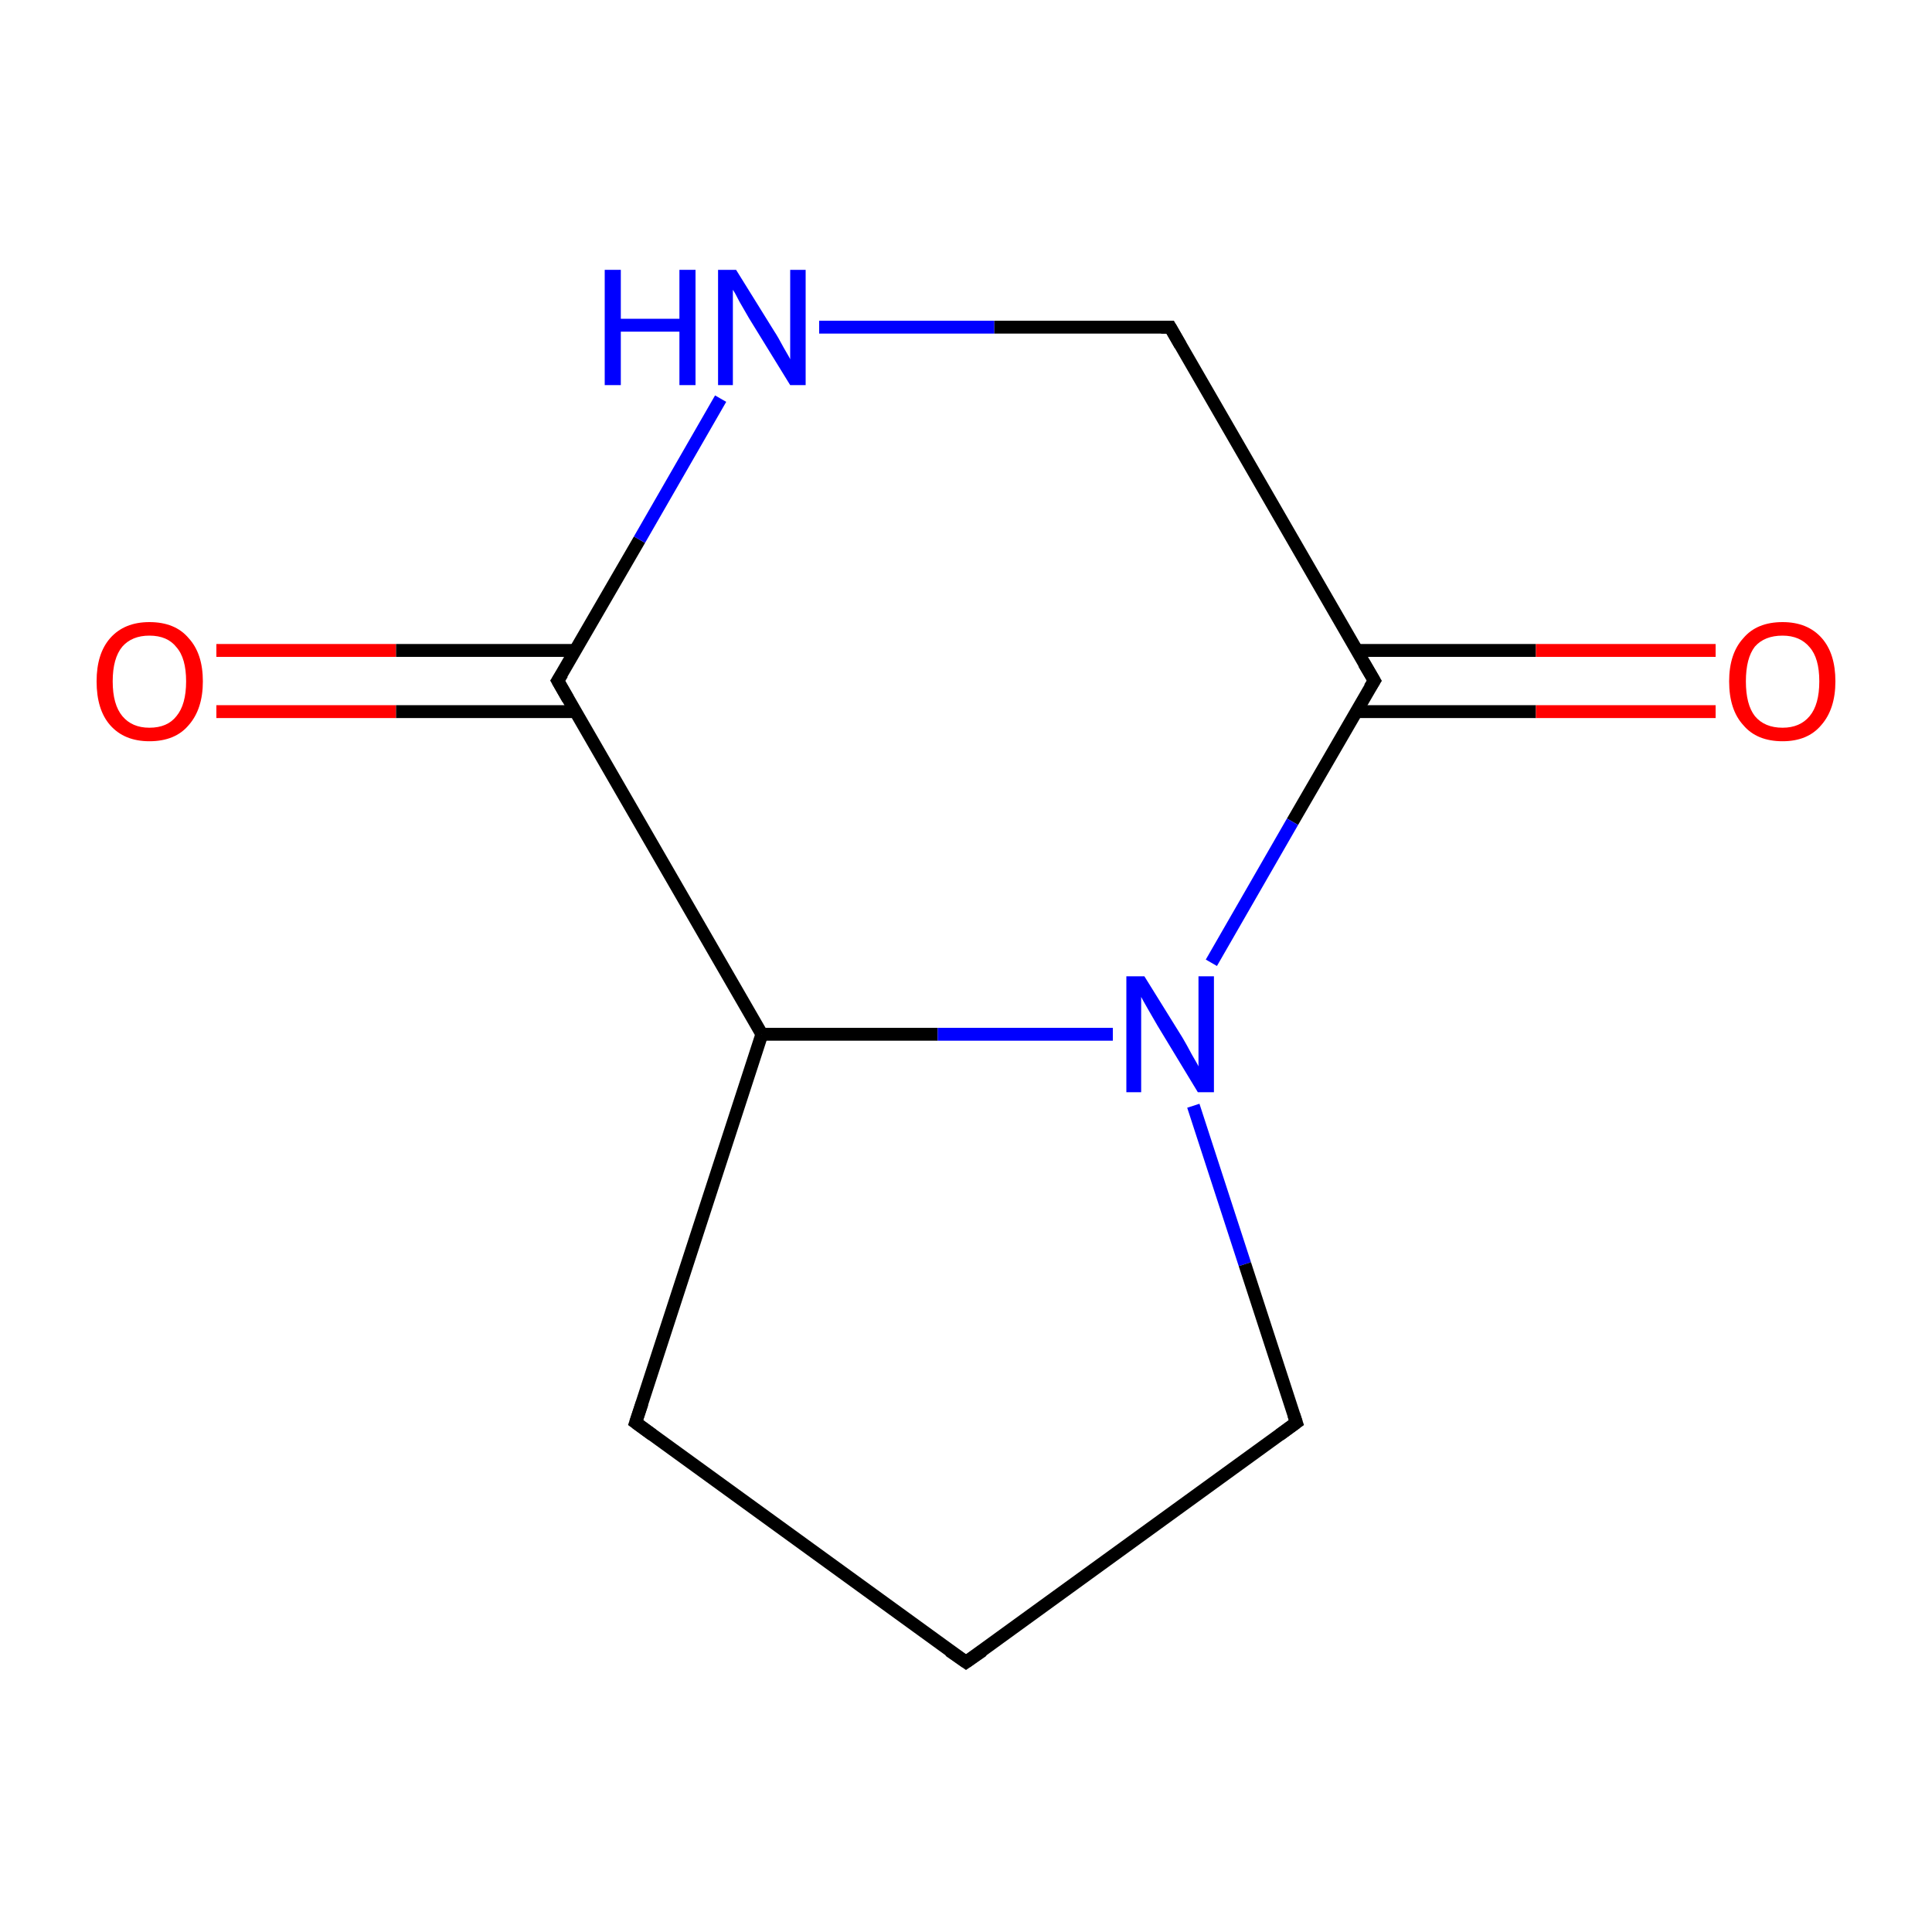 <?xml version='1.0' encoding='iso-8859-1'?>
<svg version='1.1' baseProfile='full'
              xmlns='http://www.w3.org/2000/svg'
                      xmlns:rdkit='http://www.rdkit.org/xml'
                      xmlns:xlink='http://www.w3.org/1999/xlink'
                  xml:space='preserve'
width='300px' height='300px' viewBox='0 0 300 300'>
<!-- END OF HEADER -->
<rect style='opacity:1.0;fill:#FFFFFF;stroke:none' width='300.0' height='300.0' x='0.0' y='0.0'> </rect>
<path class='bond-0 atom-0 atom-1' d='M 33.6,101.0 L 61.5,101.0' style='fill:none;fill-rule:evenodd;stroke:#FF0000;stroke-width:2.0px;stroke-linecap:butt;stroke-linejoin:miter;stroke-opacity:1' />
<path class='bond-0 atom-0 atom-1' d='M 61.5,101.0 L 89.4,101.0' style='fill:none;fill-rule:evenodd;stroke:#000000;stroke-width:2.0px;stroke-linecap:butt;stroke-linejoin:miter;stroke-opacity:1' />
<path class='bond-0 atom-0 atom-1' d='M 33.6,110.5 L 61.5,110.5' style='fill:none;fill-rule:evenodd;stroke:#FF0000;stroke-width:2.0px;stroke-linecap:butt;stroke-linejoin:miter;stroke-opacity:1' />
<path class='bond-0 atom-0 atom-1' d='M 61.5,110.5 L 89.4,110.5' style='fill:none;fill-rule:evenodd;stroke:#000000;stroke-width:2.0px;stroke-linecap:butt;stroke-linejoin:miter;stroke-opacity:1' />
<path class='bond-1 atom-1 atom-2' d='M 86.6,105.7 L 99.3,83.8' style='fill:none;fill-rule:evenodd;stroke:#000000;stroke-width:2.0px;stroke-linecap:butt;stroke-linejoin:miter;stroke-opacity:1' />
<path class='bond-1 atom-1 atom-2' d='M 99.3,83.8 L 111.9,61.9' style='fill:none;fill-rule:evenodd;stroke:#0000FF;stroke-width:2.0px;stroke-linecap:butt;stroke-linejoin:miter;stroke-opacity:1' />
<path class='bond-2 atom-2 atom-3' d='M 127.2,50.8 L 154.4,50.8' style='fill:none;fill-rule:evenodd;stroke:#0000FF;stroke-width:2.0px;stroke-linecap:butt;stroke-linejoin:miter;stroke-opacity:1' />
<path class='bond-2 atom-2 atom-3' d='M 154.4,50.8 L 181.7,50.8' style='fill:none;fill-rule:evenodd;stroke:#000000;stroke-width:2.0px;stroke-linecap:butt;stroke-linejoin:miter;stroke-opacity:1' />
<path class='bond-3 atom-3 atom-4' d='M 181.7,50.8 L 213.4,105.7' style='fill:none;fill-rule:evenodd;stroke:#000000;stroke-width:2.0px;stroke-linecap:butt;stroke-linejoin:miter;stroke-opacity:1' />
<path class='bond-4 atom-4 atom-5' d='M 210.6,110.5 L 238.5,110.5' style='fill:none;fill-rule:evenodd;stroke:#000000;stroke-width:2.0px;stroke-linecap:butt;stroke-linejoin:miter;stroke-opacity:1' />
<path class='bond-4 atom-4 atom-5' d='M 238.5,110.5 L 266.4,110.5' style='fill:none;fill-rule:evenodd;stroke:#FF0000;stroke-width:2.0px;stroke-linecap:butt;stroke-linejoin:miter;stroke-opacity:1' />
<path class='bond-4 atom-4 atom-5' d='M 210.6,101.0 L 238.5,101.0' style='fill:none;fill-rule:evenodd;stroke:#000000;stroke-width:2.0px;stroke-linecap:butt;stroke-linejoin:miter;stroke-opacity:1' />
<path class='bond-4 atom-4 atom-5' d='M 238.5,101.0 L 266.4,101.0' style='fill:none;fill-rule:evenodd;stroke:#FF0000;stroke-width:2.0px;stroke-linecap:butt;stroke-linejoin:miter;stroke-opacity:1' />
<path class='bond-5 atom-4 atom-6' d='M 213.4,105.7 L 200.7,127.6' style='fill:none;fill-rule:evenodd;stroke:#000000;stroke-width:2.0px;stroke-linecap:butt;stroke-linejoin:miter;stroke-opacity:1' />
<path class='bond-5 atom-4 atom-6' d='M 200.7,127.6 L 188.1,149.5' style='fill:none;fill-rule:evenodd;stroke:#0000FF;stroke-width:2.0px;stroke-linecap:butt;stroke-linejoin:miter;stroke-opacity:1' />
<path class='bond-6 atom-6 atom-7' d='M 185.3,171.7 L 193.3,196.3' style='fill:none;fill-rule:evenodd;stroke:#0000FF;stroke-width:2.0px;stroke-linecap:butt;stroke-linejoin:miter;stroke-opacity:1' />
<path class='bond-6 atom-6 atom-7' d='M 193.3,196.3 L 201.3,220.9' style='fill:none;fill-rule:evenodd;stroke:#000000;stroke-width:2.0px;stroke-linecap:butt;stroke-linejoin:miter;stroke-opacity:1' />
<path class='bond-7 atom-7 atom-8' d='M 201.3,220.9 L 150.0,258.1' style='fill:none;fill-rule:evenodd;stroke:#000000;stroke-width:2.0px;stroke-linecap:butt;stroke-linejoin:miter;stroke-opacity:1' />
<path class='bond-8 atom-8 atom-9' d='M 150.0,258.1 L 98.7,220.9' style='fill:none;fill-rule:evenodd;stroke:#000000;stroke-width:2.0px;stroke-linecap:butt;stroke-linejoin:miter;stroke-opacity:1' />
<path class='bond-9 atom-9 atom-10' d='M 98.7,220.9 L 118.3,160.6' style='fill:none;fill-rule:evenodd;stroke:#000000;stroke-width:2.0px;stroke-linecap:butt;stroke-linejoin:miter;stroke-opacity:1' />
<path class='bond-10 atom-10 atom-1' d='M 118.3,160.6 L 86.6,105.7' style='fill:none;fill-rule:evenodd;stroke:#000000;stroke-width:2.0px;stroke-linecap:butt;stroke-linejoin:miter;stroke-opacity:1' />
<path class='bond-11 atom-10 atom-6' d='M 118.3,160.6 L 145.6,160.6' style='fill:none;fill-rule:evenodd;stroke:#000000;stroke-width:2.0px;stroke-linecap:butt;stroke-linejoin:miter;stroke-opacity:1' />
<path class='bond-11 atom-10 atom-6' d='M 145.6,160.6 L 172.8,160.6' style='fill:none;fill-rule:evenodd;stroke:#0000FF;stroke-width:2.0px;stroke-linecap:butt;stroke-linejoin:miter;stroke-opacity:1' />
<path d='M 87.3,104.6 L 86.6,105.7 L 88.2,108.5' style='fill:none;stroke:#000000;stroke-width:2.0px;stroke-linecap:butt;stroke-linejoin:miter;stroke-miterlimit:10;stroke-opacity:1;' />
<path d='M 180.3,50.8 L 181.7,50.8 L 183.3,53.6' style='fill:none;stroke:#000000;stroke-width:2.0px;stroke-linecap:butt;stroke-linejoin:miter;stroke-miterlimit:10;stroke-opacity:1;' />
<path d='M 211.8,103.0 L 213.4,105.7 L 212.7,106.8' style='fill:none;stroke:#000000;stroke-width:2.0px;stroke-linecap:butt;stroke-linejoin:miter;stroke-miterlimit:10;stroke-opacity:1;' />
<path d='M 200.9,219.7 L 201.3,220.9 L 198.7,222.8' style='fill:none;stroke:#000000;stroke-width:2.0px;stroke-linecap:butt;stroke-linejoin:miter;stroke-miterlimit:10;stroke-opacity:1;' />
<path d='M 152.6,256.3 L 150.0,258.1 L 147.4,256.3' style='fill:none;stroke:#000000;stroke-width:2.0px;stroke-linecap:butt;stroke-linejoin:miter;stroke-miterlimit:10;stroke-opacity:1;' />
<path d='M 101.3,222.8 L 98.7,220.9 L 99.7,217.9' style='fill:none;stroke:#000000;stroke-width:2.0px;stroke-linecap:butt;stroke-linejoin:miter;stroke-miterlimit:10;stroke-opacity:1;' />
<path class='atom-0' d='M 15.0 105.8
Q 15.0 101.5, 17.1 99.1
Q 19.3 96.6, 23.2 96.6
Q 27.2 96.6, 29.3 99.1
Q 31.5 101.5, 31.5 105.8
Q 31.5 110.1, 29.3 112.6
Q 27.2 115.1, 23.2 115.1
Q 19.3 115.1, 17.1 112.6
Q 15.0 110.2, 15.0 105.8
M 23.2 113.0
Q 26.0 113.0, 27.4 111.2
Q 28.9 109.4, 28.9 105.8
Q 28.9 102.2, 27.4 100.5
Q 26.0 98.7, 23.2 98.7
Q 20.5 98.7, 19.0 100.4
Q 17.5 102.2, 17.5 105.8
Q 17.5 109.4, 19.0 111.2
Q 20.5 113.0, 23.2 113.0
' fill='#FF0000'/>
<path class='atom-2' d='M 93.9 41.9
L 96.4 41.9
L 96.4 49.5
L 105.5 49.5
L 105.5 41.9
L 108.0 41.9
L 108.0 59.8
L 105.5 59.8
L 105.5 51.5
L 96.4 51.5
L 96.4 59.8
L 93.9 59.8
L 93.9 41.9
' fill='#0000FF'/>
<path class='atom-2' d='M 114.3 41.9
L 120.2 51.4
Q 120.8 52.3, 121.7 54.0
Q 122.7 55.7, 122.7 55.8
L 122.7 41.9
L 125.1 41.9
L 125.1 59.8
L 122.7 59.8
L 116.3 49.4
Q 115.6 48.2, 114.8 46.8
Q 114.1 45.4, 113.8 45.0
L 113.8 59.8
L 111.5 59.8
L 111.5 41.9
L 114.3 41.9
' fill='#0000FF'/>
<path class='atom-5' d='M 268.5 105.8
Q 268.5 101.5, 270.7 99.1
Q 272.8 96.6, 276.8 96.6
Q 280.7 96.6, 282.9 99.1
Q 285.0 101.5, 285.0 105.8
Q 285.0 110.1, 282.8 112.6
Q 280.7 115.1, 276.8 115.1
Q 272.8 115.1, 270.7 112.6
Q 268.5 110.2, 268.5 105.8
M 276.8 113.0
Q 279.5 113.0, 281.0 111.2
Q 282.5 109.4, 282.5 105.8
Q 282.5 102.2, 281.0 100.5
Q 279.5 98.7, 276.8 98.7
Q 274.0 98.7, 272.5 100.4
Q 271.1 102.2, 271.1 105.8
Q 271.1 109.4, 272.5 111.2
Q 274.0 113.0, 276.8 113.0
' fill='#FF0000'/>
<path class='atom-6' d='M 177.7 151.6
L 183.6 161.1
Q 184.2 162.1, 185.1 163.8
Q 186.1 165.5, 186.1 165.6
L 186.1 151.6
L 188.5 151.6
L 188.5 169.6
L 186.0 169.6
L 179.7 159.2
Q 179.0 158.0, 178.2 156.6
Q 177.4 155.2, 177.2 154.8
L 177.2 169.6
L 174.9 169.6
L 174.9 151.6
L 177.7 151.6
' fill='#0000FF'/>
</svg>
